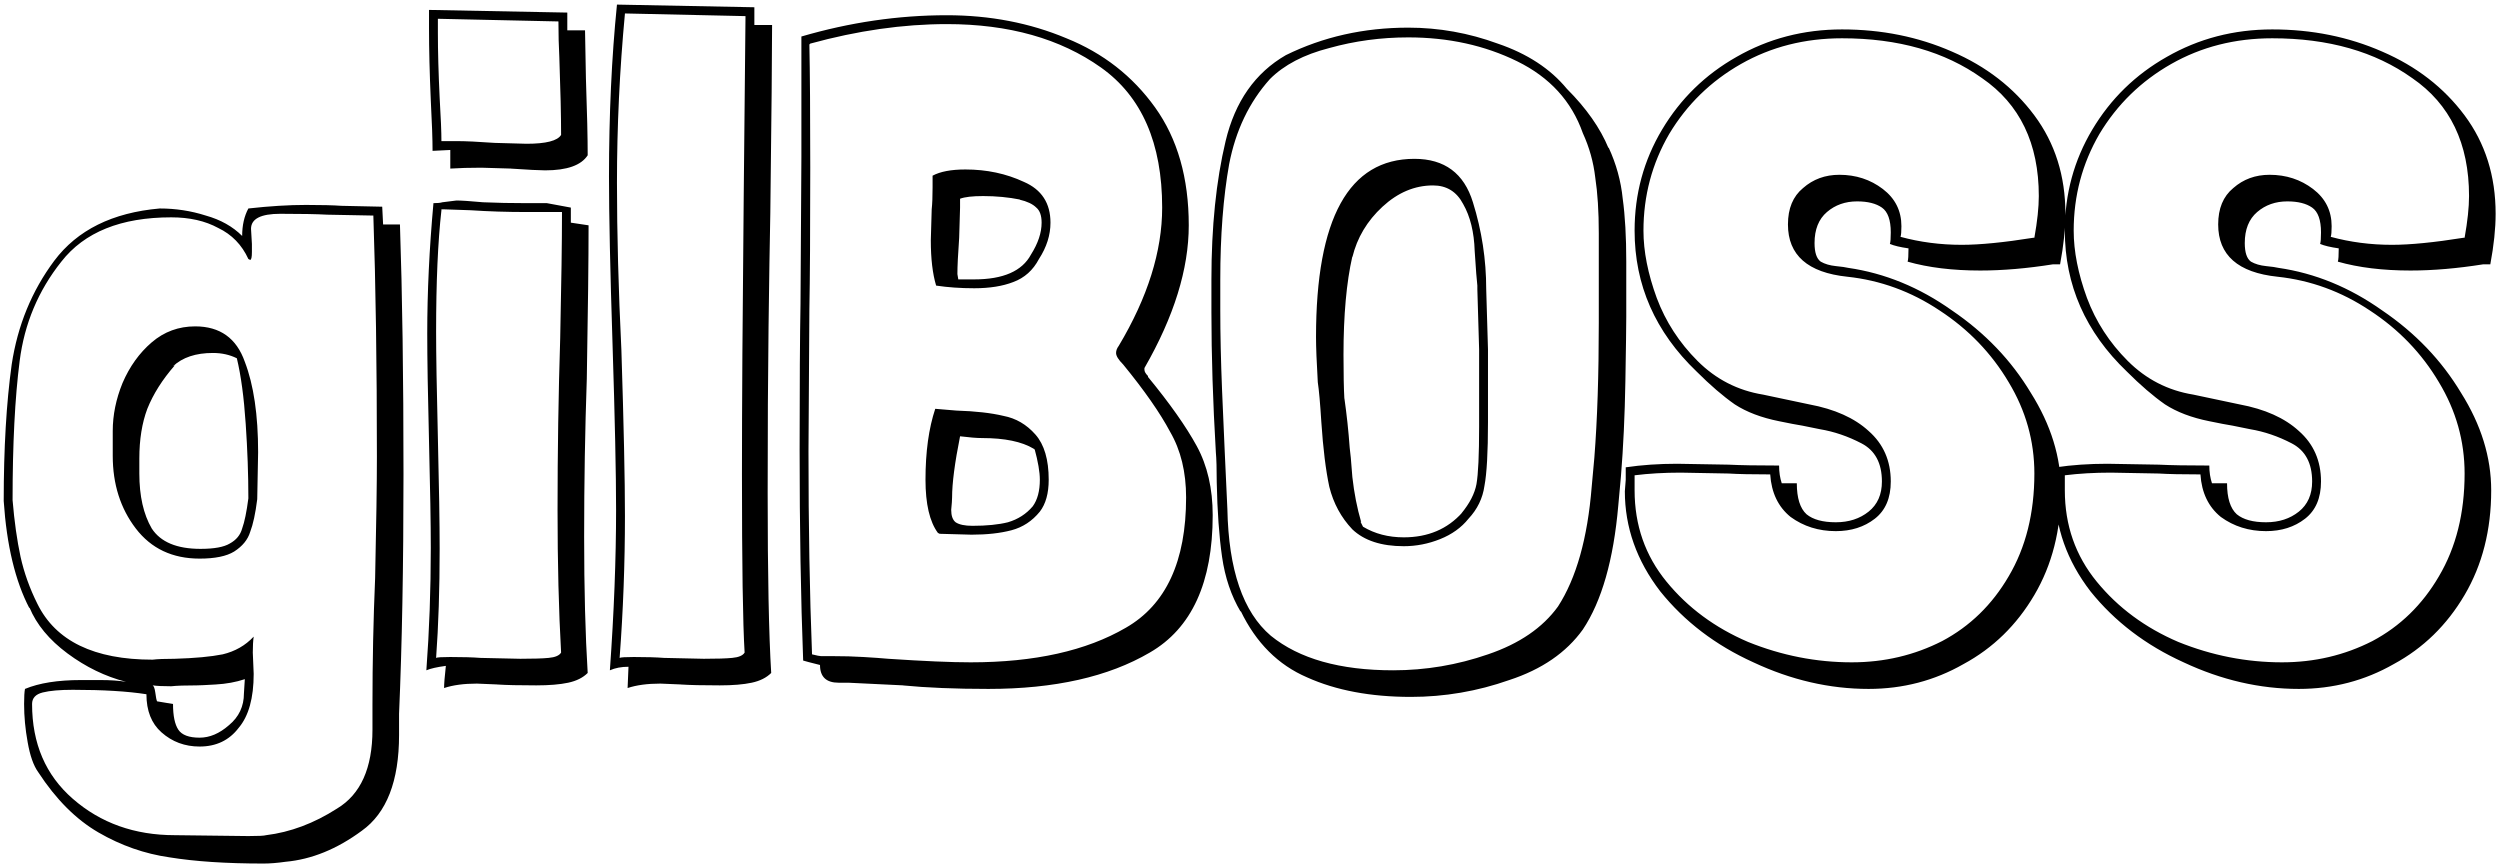 <svg width="361" height="125" viewBox="0 0 361 125" fill="none" xmlns="http://www.w3.org/2000/svg">
    <path d="M57.752 32.408C58.093 42.392 58.264 54.424 58.264 68.504C58.264 81.731 58.051 93.251 57.624 103.064V106.136C57.624 112.792 55.832 117.4 52.248 119.96C48.664 122.605 44.995 124.099 41.24 124.44C40.045 124.611 38.979 124.696 38.04 124.696C32.664 124.696 28.141 124.397 24.472 123.8C20.888 123.288 17.475 122.093 14.232 120.216C10.989 118.339 8.088 115.437 5.528 111.512C4.845 110.573 4.333 109.123 3.992 107.16C3.651 105.283 3.48 103.448 3.48 101.656C3.48 100.632 3.523 99.907 3.608 99.48C5.656 98.627 8.344 98.2 11.672 98.2C12.099 98.2 13.037 98.2 14.488 98.2C15.939 98.2 17.176 98.285 18.2 98.456C15.213 97.688 12.397 96.323 9.752 94.36C7.107 92.397 5.272 90.179 4.248 87.704V87.832C2.2 83.907 0.963 78.744 0.536 72.344C0.536 64.749 0.92 58.179 1.688 52.632C2.541 47 4.589 42.008 7.832 37.656C11.16 33.219 16.237 30.701 23.064 30.104C25.368 30.104 27.587 30.445 29.72 31.128C31.853 31.725 33.603 32.707 34.968 34.072C34.968 32.536 35.267 31.213 35.864 30.104C38.936 29.763 41.709 29.592 44.184 29.592C46.403 29.592 48.109 29.635 49.304 29.72L55.192 29.848L55.32 32.408H57.752ZM53.784 101.784C53.784 95.555 53.912 89.453 54.168 83.48C54.339 75.629 54.424 69.784 54.424 65.944C54.424 52.717 54.253 41.112 53.912 31.128L47.256 31C45.72 30.915 43.459 30.872 40.472 30.872C37.656 30.872 36.248 31.597 36.248 33.048L36.376 35.224V36.376C36.376 37.144 36.291 37.528 36.12 37.528L35.864 37.4C34.925 35.352 33.475 33.859 31.512 32.92C29.635 31.896 27.373 31.384 24.728 31.384C17.475 31.384 12.184 33.517 8.856 37.784C5.528 41.965 3.523 46.744 2.84 52.12C2.157 57.411 1.816 64.109 1.816 72.216C2.072 75.288 2.456 78.019 2.968 80.408C3.48 82.712 4.291 84.973 5.4 87.192C8.045 92.568 13.592 95.256 22.04 95.256C22.723 95.171 23.789 95.128 25.24 95.128C28.141 95.043 30.445 94.829 32.152 94.488C33.944 94.061 35.437 93.208 36.632 91.928C36.547 92.525 36.504 93.293 36.504 94.232L36.632 97.304C36.632 100.803 35.907 103.405 34.456 105.112C33.091 106.904 31.213 107.8 28.824 107.8C26.691 107.8 24.856 107.117 23.32 105.752C21.869 104.472 21.144 102.637 21.144 100.248C18.413 99.821 14.872 99.608 10.52 99.608C8.643 99.608 7.192 99.736 6.168 99.992C5.144 100.248 4.632 100.803 4.632 101.656C4.632 107.373 6.595 111.939 10.52 115.352C14.531 118.851 19.437 120.6 25.24 120.6L35.864 120.728C37.315 120.728 38.168 120.685 38.424 120.6C41.923 120.173 45.336 118.893 48.664 116.76C52.077 114.712 53.784 110.915 53.784 105.368V101.784ZM28.184 47.128C31.768 47.128 34.157 48.835 35.352 52.248C36.632 55.576 37.272 59.928 37.272 65.304L37.144 72.088C36.888 74.136 36.547 75.715 36.12 76.824C35.779 77.933 35.011 78.872 33.816 79.64C32.707 80.323 31.043 80.664 28.824 80.664C24.899 80.664 21.827 79.213 19.608 76.312C17.389 73.411 16.28 69.912 16.28 65.816V62.232C16.28 59.928 16.749 57.624 17.688 55.32C18.712 52.931 20.12 50.968 21.912 49.432C23.704 47.896 25.795 47.128 28.184 47.128ZM35.864 71.96C35.864 68.547 35.736 64.963 35.48 61.208C35.224 57.368 34.797 54.211 34.2 51.736C33.176 51.224 32.024 50.968 30.744 50.968C28.269 50.968 26.349 51.608 24.984 52.888L25.24 52.76C23.448 54.808 22.125 56.899 21.272 59.032C20.504 61.08 20.12 63.469 20.12 66.2V68.376C20.12 71.619 20.717 74.264 21.912 76.312C23.192 78.275 25.539 79.256 28.952 79.256C30.915 79.256 32.323 79 33.176 78.488C34.115 77.976 34.712 77.251 34.968 76.312C35.309 75.373 35.608 73.923 35.864 71.96ZM22.04 98.968C22.211 99.053 22.339 99.395 22.424 99.992C22.509 100.675 22.595 101.101 22.68 101.272L24.984 101.656C24.984 103.363 25.24 104.6 25.752 105.368C26.264 106.136 27.288 106.52 28.824 106.52C30.275 106.52 31.683 105.923 33.048 104.728C34.499 103.533 35.224 101.997 35.224 100.12L35.352 98.072C34.072 98.499 32.664 98.755 31.128 98.84C29.677 98.925 28.781 98.968 28.44 98.968C26.733 98.968 25.496 99.011 24.728 99.096C23.533 99.096 22.637 99.053 22.04 98.968ZM81.918 4.376H84.478L84.606 11.288C84.777 16.237 84.862 19.949 84.862 22.424C83.923 23.875 81.875 24.6 78.718 24.6C77.95 24.6 76.286 24.515 73.726 24.344H73.854L69.502 24.216C67.795 24.216 66.302 24.259 65.022 24.344V21.656L62.462 21.784C62.462 20.163 62.377 17.731 62.206 14.488C62.035 10.563 61.95 7.107 61.95 4.12V1.432L81.918 1.816V4.376ZM63.23 4.76C63.23 7.405 63.315 10.52 63.486 14.104C63.657 17.005 63.742 19.096 63.742 20.376H65.918C67.198 20.376 69.033 20.461 71.422 20.632L76.03 20.76C78.846 20.76 80.51 20.333 81.022 19.48C81.022 16.749 80.937 12.995 80.766 8.216C80.681 6.68 80.638 4.973 80.638 3.096L63.23 2.712V4.76ZM82.43 32.152L84.99 32.536C84.99 37.4 84.905 44.781 84.734 54.68C84.478 62.104 84.35 69.699 84.35 77.464C84.35 85.059 84.521 91.629 84.862 97.176C84.179 97.859 83.241 98.328 82.046 98.584C80.851 98.84 79.315 98.968 77.438 98.968C74.963 98.968 73.086 98.925 71.806 98.84H71.934L68.862 98.712C66.985 98.712 65.406 98.925 64.126 99.352C64.126 98.755 64.211 97.688 64.382 96.152C63.102 96.323 62.163 96.536 61.566 96.792C61.993 91.075 62.206 85.187 62.206 79.128C62.206 75.715 62.121 70.595 61.95 63.768C61.779 56.941 61.694 51.736 61.694 48.152C61.694 42.179 61.993 35.907 62.59 29.336C63.187 29.336 63.614 29.293 63.87 29.208L65.918 28.952C66.601 28.952 67.881 29.037 69.758 29.208C71.721 29.293 73.811 29.336 76.03 29.336H78.974L82.43 29.976V32.152ZM76.03 30.616C73.214 30.616 70.526 30.531 67.966 30.36L64.254 30.232H63.742V30.36C63.23 34.883 62.974 40.728 62.974 47.896C62.974 51.139 63.059 56.259 63.23 63.256C63.401 70.253 63.486 75.587 63.486 79.256C63.486 85.059 63.315 90.307 62.974 95C63.145 94.915 63.827 94.872 65.022 94.872C66.814 94.872 68.265 94.915 69.374 95L75.134 95.128C77.011 95.128 78.377 95.085 79.23 95C80.169 94.915 80.766 94.659 81.022 94.232C80.681 88.173 80.51 81.304 80.51 73.624C80.51 65.261 80.638 56.984 80.894 48.792C81.065 40.771 81.15 34.84 81.15 31V30.616H76.03ZM108.93 3.608H111.49C111.49 7.533 111.405 16.579 111.234 30.744C111.149 34.925 111.063 40.429 110.978 47.256C110.893 54.083 110.85 62.061 110.85 71.192C110.85 82.968 111.021 91.629 111.362 97.176C110.679 97.859 109.741 98.328 108.546 98.584C107.351 98.84 105.815 98.968 103.938 98.968C101.463 98.968 99.586 98.925 98.306 98.84H98.434L95.362 98.712C93.485 98.712 91.906 98.925 90.626 99.352L90.754 96.28C89.73 96.28 88.834 96.451 88.066 96.792C88.663 88.429 88.962 80.707 88.962 73.624C88.962 68.419 88.791 60.44 88.45 49.688C88.109 39.107 87.938 31.043 87.938 25.496C87.938 16.536 88.322 8.259 89.09 0.664L108.93 1.048V3.608ZM90.242 1.944C89.474 10.136 89.09 18.285 89.09 26.392C89.09 33.731 89.303 41.795 89.73 50.584C90.071 61.336 90.242 69.315 90.242 74.52C90.242 81.347 89.986 88.173 89.474 95C89.645 94.915 90.327 94.872 91.522 94.872C93.314 94.872 94.765 94.915 95.874 95L101.634 95.128C103.511 95.128 104.877 95.085 105.73 95C106.669 94.915 107.266 94.659 107.522 94.232C107.266 90.051 107.138 81.475 107.138 68.504C107.138 58.691 107.223 45.251 107.394 28.184L107.65 2.328L90.242 1.944ZM165.769 54.424C168.926 58.264 171.273 61.592 172.809 64.408C174.345 67.224 175.113 70.552 175.113 74.392C175.113 84.12 172.084 90.733 166.025 94.232C160.052 97.731 152.286 99.48 142.729 99.48C137.95 99.48 133.812 99.309 130.313 98.968H130.441L122.505 98.584H121.993H121.097C119.305 98.584 118.409 97.731 118.409 96.024C117.044 95.683 116.233 95.469 115.977 95.384C115.636 86.424 115.465 76.269 115.465 64.92C115.465 55.533 115.508 48.536 115.593 43.928L115.721 22.68V5.272C122.718 3.224 129.716 2.2 136.713 2.2C142.942 2.2 148.702 3.309 153.993 5.528C159.284 7.661 163.55 10.989 166.793 15.512C170.036 20.035 171.657 25.709 171.657 32.536C171.657 38.851 169.524 45.72 165.257 53.144V53.4C165.257 53.656 165.428 53.955 165.769 54.296V54.424ZM161.161 50.968C161.161 50.627 161.289 50.285 161.545 49.944C165.726 42.947 167.817 36.291 167.817 29.976C167.817 20.675 164.873 13.933 158.985 9.752C153.097 5.571 145.673 3.48 136.713 3.48C130.398 3.48 123.828 4.419 117.001 6.296L116.873 6.424C116.958 10.435 117.001 16.365 117.001 24.216C117.001 33.347 116.958 40.173 116.873 44.696L116.745 65.176C116.745 75.928 116.916 85.699 117.257 94.488C117.94 94.659 118.366 94.744 118.537 94.744H120.073C121.78 94.744 123.316 94.787 124.681 94.872C126.132 94.957 127.326 95.043 128.265 95.128C133.385 95.469 137.353 95.64 140.169 95.64C149.385 95.64 156.852 93.976 162.569 90.648C168.372 87.32 171.273 81.048 171.273 71.832C171.273 68.163 170.505 65.005 168.969 62.36C167.518 59.629 165.257 56.387 162.185 52.632C161.502 51.949 161.161 51.395 161.161 50.968ZM140.681 41.624C138.718 41.624 136.884 41.496 135.177 41.24C134.665 39.533 134.409 37.357 134.409 34.712L134.537 30.232C134.622 29.464 134.665 28.397 134.665 27.032V25.368C135.774 24.771 137.353 24.472 139.401 24.472C142.473 24.472 145.289 25.069 147.849 26.264C150.409 27.373 151.689 29.336 151.689 32.152C151.689 33.944 151.134 35.693 150.025 37.4C149.172 39.021 147.934 40.131 146.313 40.728C144.777 41.325 142.9 41.624 140.681 41.624ZM150.409 32.152C150.409 31.128 150.153 30.403 149.641 29.976C149.129 29.464 148.318 29.08 147.209 28.824H147.337C145.63 28.483 143.838 28.312 141.961 28.312C140.425 28.312 139.316 28.44 138.633 28.696V29.976L138.505 34.328C138.334 36.717 138.249 38.467 138.249 39.576L138.377 40.344H140.681C144.862 40.344 147.593 39.149 148.873 36.76C149.897 35.139 150.409 33.603 150.409 32.152ZM135.689 77.08L135.433 76.952C134.238 75.331 133.641 72.771 133.641 69.272C133.641 65.261 134.11 61.848 135.049 59.032L138.121 59.288C140.852 59.373 143.113 59.629 144.905 60.056C146.697 60.397 148.233 61.293 149.513 62.744C150.793 64.195 151.433 66.371 151.433 69.272C151.433 71.235 151.006 72.771 150.153 73.88C149.044 75.245 147.678 76.141 146.057 76.568C144.436 76.995 142.516 77.208 140.297 77.208L135.689 77.08ZM150.153 69.272C150.153 68.163 149.897 66.669 149.385 64.792V64.92L149.257 64.792C147.55 63.768 145.076 63.256 141.833 63.256C141.065 63.256 139.998 63.171 138.633 63C137.865 66.84 137.481 69.784 137.481 71.832C137.481 72.173 137.438 72.771 137.353 73.624C137.353 74.477 137.566 75.075 137.993 75.416C138.505 75.757 139.316 75.928 140.425 75.928C142.473 75.928 144.18 75.757 145.545 75.416C146.996 74.989 148.19 74.221 149.129 73.112C149.812 72.173 150.153 70.893 150.153 69.272ZM232.273 21.272C233.382 23.661 234.065 26.136 234.321 28.696C234.662 31.171 234.833 34.2 234.833 37.784V45.72C234.833 47 234.79 50.115 234.705 55.064C234.62 60.013 234.406 64.579 234.065 68.76L233.681 72.984C232.998 80.835 231.292 86.808 228.561 90.904C226.172 94.232 222.63 96.664 217.937 98.2C213.329 99.821 208.593 100.632 203.729 100.632C197.926 100.632 192.934 99.693 188.753 97.816C184.572 96.024 181.372 92.824 179.153 88.216V88.344C177.788 86.04 176.892 83.395 176.465 80.408C176.038 77.421 175.782 73.837 175.697 69.656C175.697 67.693 175.654 66.243 175.569 65.304C175.142 58.051 174.929 51.309 174.929 45.08V40.344C174.929 32.749 175.612 26.093 176.977 20.376C178.342 14.659 181.244 10.52 185.681 7.96C191.057 5.315 196.945 3.992 203.345 3.992C207.782 3.992 212.092 4.76 216.273 6.296C220.54 7.747 223.868 9.923 226.257 12.824C229.073 15.64 231.078 18.499 232.273 21.4V21.272ZM203.345 5.4C199.42 5.4 195.622 5.912 191.953 6.936C188.284 7.875 185.425 9.368 183.377 11.416C180.39 14.744 178.428 18.84 177.489 23.704C176.636 28.483 176.209 34.029 176.209 40.344V44.824C176.209 48.237 176.294 52.077 176.465 56.344C176.636 60.525 176.764 63.469 176.849 65.176L177.233 73.496C177.404 82.285 179.494 88.387 183.505 91.8C187.601 95.128 193.489 96.792 201.169 96.792C205.862 96.792 210.428 96.024 214.865 94.488C219.388 92.952 222.758 90.648 224.977 87.576C227.622 83.48 229.244 77.72 229.841 70.296L230.225 66.072C230.652 60.611 230.865 54.125 230.865 46.616V33.688C230.865 30.531 230.694 27.843 230.353 25.624C230.097 23.405 229.5 21.272 228.561 19.224C226.94 14.616 223.782 11.16 219.089 8.856C214.396 6.552 209.148 5.4 203.345 5.4ZM214.865 56.6V60.952C214.865 65.304 214.694 68.376 214.353 70.168C214.097 71.96 213.329 73.539 212.049 74.904C211.025 76.184 209.66 77.165 207.953 77.848C206.246 78.531 204.497 78.872 202.705 78.872C199.462 78.872 196.988 78.061 195.281 76.44C193.66 74.733 192.55 72.685 191.953 70.296C191.441 67.907 191.057 64.792 190.801 60.952C190.63 58.221 190.46 56.301 190.289 55.192C190.118 52.291 190.033 50.115 190.033 48.664C190.033 31.512 194.769 22.936 204.241 22.936C208.593 22.936 211.409 25.027 212.689 29.208C213.969 33.304 214.609 37.485 214.609 41.752L214.865 50.456V56.6ZM213.329 41.24C213.244 40.557 213.116 38.893 212.945 36.248C212.86 33.517 212.305 31.256 211.281 29.464C210.342 27.672 208.892 26.776 206.929 26.776C204.284 26.776 201.852 27.8 199.633 29.848C197.414 31.896 195.964 34.328 195.281 37.144V37.016C194.428 40.771 194.001 45.507 194.001 51.224C194.001 54.04 194.044 56.173 194.129 57.624V57.496C194.47 59.885 194.726 62.275 194.897 64.664C194.982 65.176 195.11 66.584 195.281 68.888C195.537 71.192 195.964 73.368 196.561 75.416L196.433 75.288L196.817 76.056C198.524 77.08 200.486 77.592 202.705 77.592C206.204 77.592 209.02 76.397 211.153 74.008L211.025 74.136C212.22 72.685 212.945 71.277 213.201 69.912C213.457 68.461 213.585 65.688 213.585 61.592V56.6V50.456L213.329 41.752V41.24ZM296.452 38.168C292.697 38.765 289.199 39.064 285.956 39.064C281.945 39.064 278.447 38.637 275.46 37.784C275.545 37.528 275.588 36.888 275.588 35.864C274.393 35.693 273.497 35.48 272.9 35.224C272.985 34.968 273.028 34.413 273.028 33.56C273.028 31.768 272.601 30.573 271.748 29.976C270.895 29.379 269.7 29.08 268.164 29.08C266.457 29.08 265.007 29.592 263.812 30.616C262.617 31.64 262.02 33.133 262.02 35.096C262.02 36.461 262.319 37.357 262.916 37.784C263.513 38.125 264.239 38.339 265.092 38.424C265.945 38.509 266.543 38.595 266.884 38.68C272.175 39.448 277.167 41.496 281.86 44.824C286.639 48.067 290.436 52.035 293.252 56.728C296.153 61.336 297.604 66.029 297.604 70.808C297.604 76.525 296.324 81.56 293.764 85.912C291.204 90.264 287.791 93.592 283.524 95.896C279.343 98.285 274.777 99.48 269.828 99.48C264.196 99.48 258.649 98.2 253.188 95.64C247.727 93.165 243.247 89.752 239.748 85.4C236.335 80.963 234.628 76.141 234.628 70.936L234.756 69.272V67.48C237.06 67.139 239.535 66.968 242.18 66.968L249.604 67.096C251.311 67.181 253.743 67.224 256.9 67.224C256.9 68.163 257.028 69.016 257.284 69.784H259.46C259.46 71.917 259.929 73.411 260.868 74.264C261.807 75.032 263.215 75.416 265.092 75.416C266.969 75.416 268.548 74.904 269.828 73.88C271.108 72.856 271.748 71.405 271.748 69.528C271.748 66.883 270.767 65.048 268.804 64.024C266.841 63 264.836 62.317 262.788 61.976C260.74 61.549 259.417 61.293 258.82 61.208L256.9 60.824C254.34 60.312 252.207 59.501 250.5 58.392C248.793 57.197 246.959 55.619 244.996 53.656C239.023 47.939 236.036 41.155 236.036 33.304C236.036 28.013 237.359 23.149 240.004 18.712C242.649 14.275 246.233 10.776 250.756 8.216C255.364 5.571 260.441 4.248 265.988 4.248C271.705 4.248 276.996 5.315 281.86 7.448C286.809 9.581 290.777 12.653 293.764 16.664C296.751 20.675 298.244 25.411 298.244 30.872C298.244 33.005 297.988 35.437 297.476 38.168H296.452ZM293.764 34.328C294.191 31.939 294.404 29.933 294.404 28.312C294.404 20.717 291.673 15.043 286.212 11.288C280.836 7.448 274.095 5.528 265.988 5.528C260.612 5.528 255.748 6.765 251.396 9.24C247.044 11.715 243.588 15.085 241.028 19.352C238.553 23.619 237.316 28.269 237.316 33.304C237.316 36.291 237.956 39.533 239.236 43.032C240.516 46.445 242.479 49.475 245.124 52.12C247.769 54.765 250.927 56.387 254.596 56.984C255.364 57.155 257.583 57.624 261.252 58.392C264.921 59.075 267.78 60.355 269.828 62.232C271.961 64.109 273.028 66.541 273.028 69.528C273.028 71.917 272.26 73.709 270.724 74.904C269.188 76.099 267.311 76.696 265.092 76.696C262.617 76.696 260.441 76.013 258.564 74.648C256.772 73.197 255.791 71.149 255.62 68.504C252.975 68.504 250.969 68.461 249.604 68.376L242.692 68.248C240.303 68.248 238.084 68.376 236.036 68.632V70.808C236.036 75.843 237.572 80.237 240.644 83.992C243.716 87.747 247.641 90.648 252.42 92.696C257.284 94.659 262.276 95.64 267.396 95.64C272.089 95.64 276.441 94.616 280.452 92.568C284.463 90.435 287.663 87.32 290.052 83.224C292.527 79.043 293.764 74.093 293.764 68.376C293.764 63.683 292.527 59.288 290.052 55.192C287.577 51.011 284.249 47.555 280.068 44.824C275.972 42.093 271.535 40.472 266.756 39.96C261.039 39.363 258.18 36.845 258.18 32.408C258.18 30.104 258.905 28.355 260.356 27.16C261.807 25.88 263.556 25.24 265.604 25.24C267.993 25.24 270.084 25.923 271.876 27.288C273.668 28.653 274.564 30.445 274.564 32.664C274.564 33.432 274.521 33.944 274.436 34.2C277.252 34.968 280.196 35.352 283.268 35.352C285.913 35.352 289.369 35.011 293.636 34.328H293.764ZM358.577 38.168C354.822 38.765 351.324 39.064 348.081 39.064C344.07 39.064 340.572 38.637 337.585 37.784C337.67 37.528 337.713 36.888 337.713 35.864C336.518 35.693 335.622 35.48 335.025 35.224C335.11 34.968 335.153 34.413 335.153 33.56C335.153 31.768 334.726 30.573 333.873 29.976C333.02 29.379 331.825 29.08 330.289 29.08C328.582 29.08 327.132 29.592 325.937 30.616C324.742 31.64 324.145 33.133 324.145 35.096C324.145 36.461 324.444 37.357 325.041 37.784C325.638 38.125 326.364 38.339 327.217 38.424C328.07 38.509 328.668 38.595 329.009 38.68C334.3 39.448 339.292 41.496 343.985 44.824C348.764 48.067 352.561 52.035 355.377 56.728C358.278 61.336 359.729 66.029 359.729 70.808C359.729 76.525 358.449 81.56 355.889 85.912C353.329 90.264 349.916 93.592 345.649 95.896C341.468 98.285 336.902 99.48 331.953 99.48C326.321 99.48 320.774 98.2 315.313 95.64C309.852 93.165 305.372 89.752 301.873 85.4C298.46 80.963 296.753 76.141 296.753 70.936L296.881 69.272V67.48C299.185 67.139 301.66 66.968 304.305 66.968L311.729 67.096C313.436 67.181 315.868 67.224 319.025 67.224C319.025 68.163 319.153 69.016 319.409 69.784H321.585C321.585 71.917 322.054 73.411 322.993 74.264C323.932 75.032 325.34 75.416 327.217 75.416C329.094 75.416 330.673 74.904 331.953 73.88C333.233 72.856 333.873 71.405 333.873 69.528C333.873 66.883 332.892 65.048 330.929 64.024C328.966 63 326.961 62.317 324.913 61.976C322.865 61.549 321.542 61.293 320.945 61.208L319.025 60.824C316.465 60.312 314.332 59.501 312.625 58.392C310.918 57.197 309.084 55.619 307.121 53.656C301.148 47.939 298.161 41.155 298.161 33.304C298.161 28.013 299.484 23.149 302.129 18.712C304.774 14.275 308.358 10.776 312.881 8.216C317.489 5.571 322.566 4.248 328.113 4.248C333.83 4.248 339.121 5.315 343.985 7.448C348.934 9.581 352.902 12.653 355.889 16.664C358.876 20.675 360.369 25.411 360.369 30.872C360.369 33.005 360.113 35.437 359.601 38.168H358.577ZM355.889 34.328C356.316 31.939 356.529 29.933 356.529 28.312C356.529 20.717 353.798 15.043 348.337 11.288C342.961 7.448 336.22 5.528 328.113 5.528C322.737 5.528 317.873 6.765 313.521 9.24C309.169 11.715 305.713 15.085 303.153 19.352C300.678 23.619 299.441 28.269 299.441 33.304C299.441 36.291 300.081 39.533 301.361 43.032C302.641 46.445 304.604 49.475 307.249 52.12C309.894 54.765 313.052 56.387 316.721 56.984C317.489 57.155 319.708 57.624 323.377 58.392C327.046 59.075 329.905 60.355 331.953 62.232C334.086 64.109 335.153 66.541 335.153 69.528C335.153 71.917 334.385 73.709 332.849 74.904C331.313 76.099 329.436 76.696 327.217 76.696C324.742 76.696 322.566 76.013 320.689 74.648C318.897 73.197 317.916 71.149 317.745 68.504C315.1 68.504 313.094 68.461 311.729 68.376L304.817 68.248C302.428 68.248 300.209 68.376 298.161 68.632V70.808C298.161 75.843 299.697 80.237 302.769 83.992C305.841 87.747 309.766 90.648 314.545 92.696C319.409 94.659 324.401 95.64 329.521 95.64C334.214 95.64 338.566 94.616 342.577 92.568C346.588 90.435 349.788 87.32 352.177 83.224C354.652 79.043 355.889 74.093 355.889 68.376C355.889 63.683 354.652 59.288 352.177 55.192C349.702 51.011 346.374 47.555 342.193 44.824C338.097 42.093 333.66 40.472 328.881 39.96C323.164 39.363 320.305 36.845 320.305 32.408C320.305 30.104 321.03 28.355 322.481 27.16C323.932 25.88 325.681 25.24 327.729 25.24C330.118 25.24 332.209 25.923 334.001 27.288C335.793 28.653 336.689 30.445 336.689 32.664C336.689 33.432 336.646 33.944 336.561 34.2C339.377 34.968 342.321 35.352 345.393 35.352C348.038 35.352 351.494 35.011 355.761 34.328H355.889Z" fill="black"/>
    </svg>
    